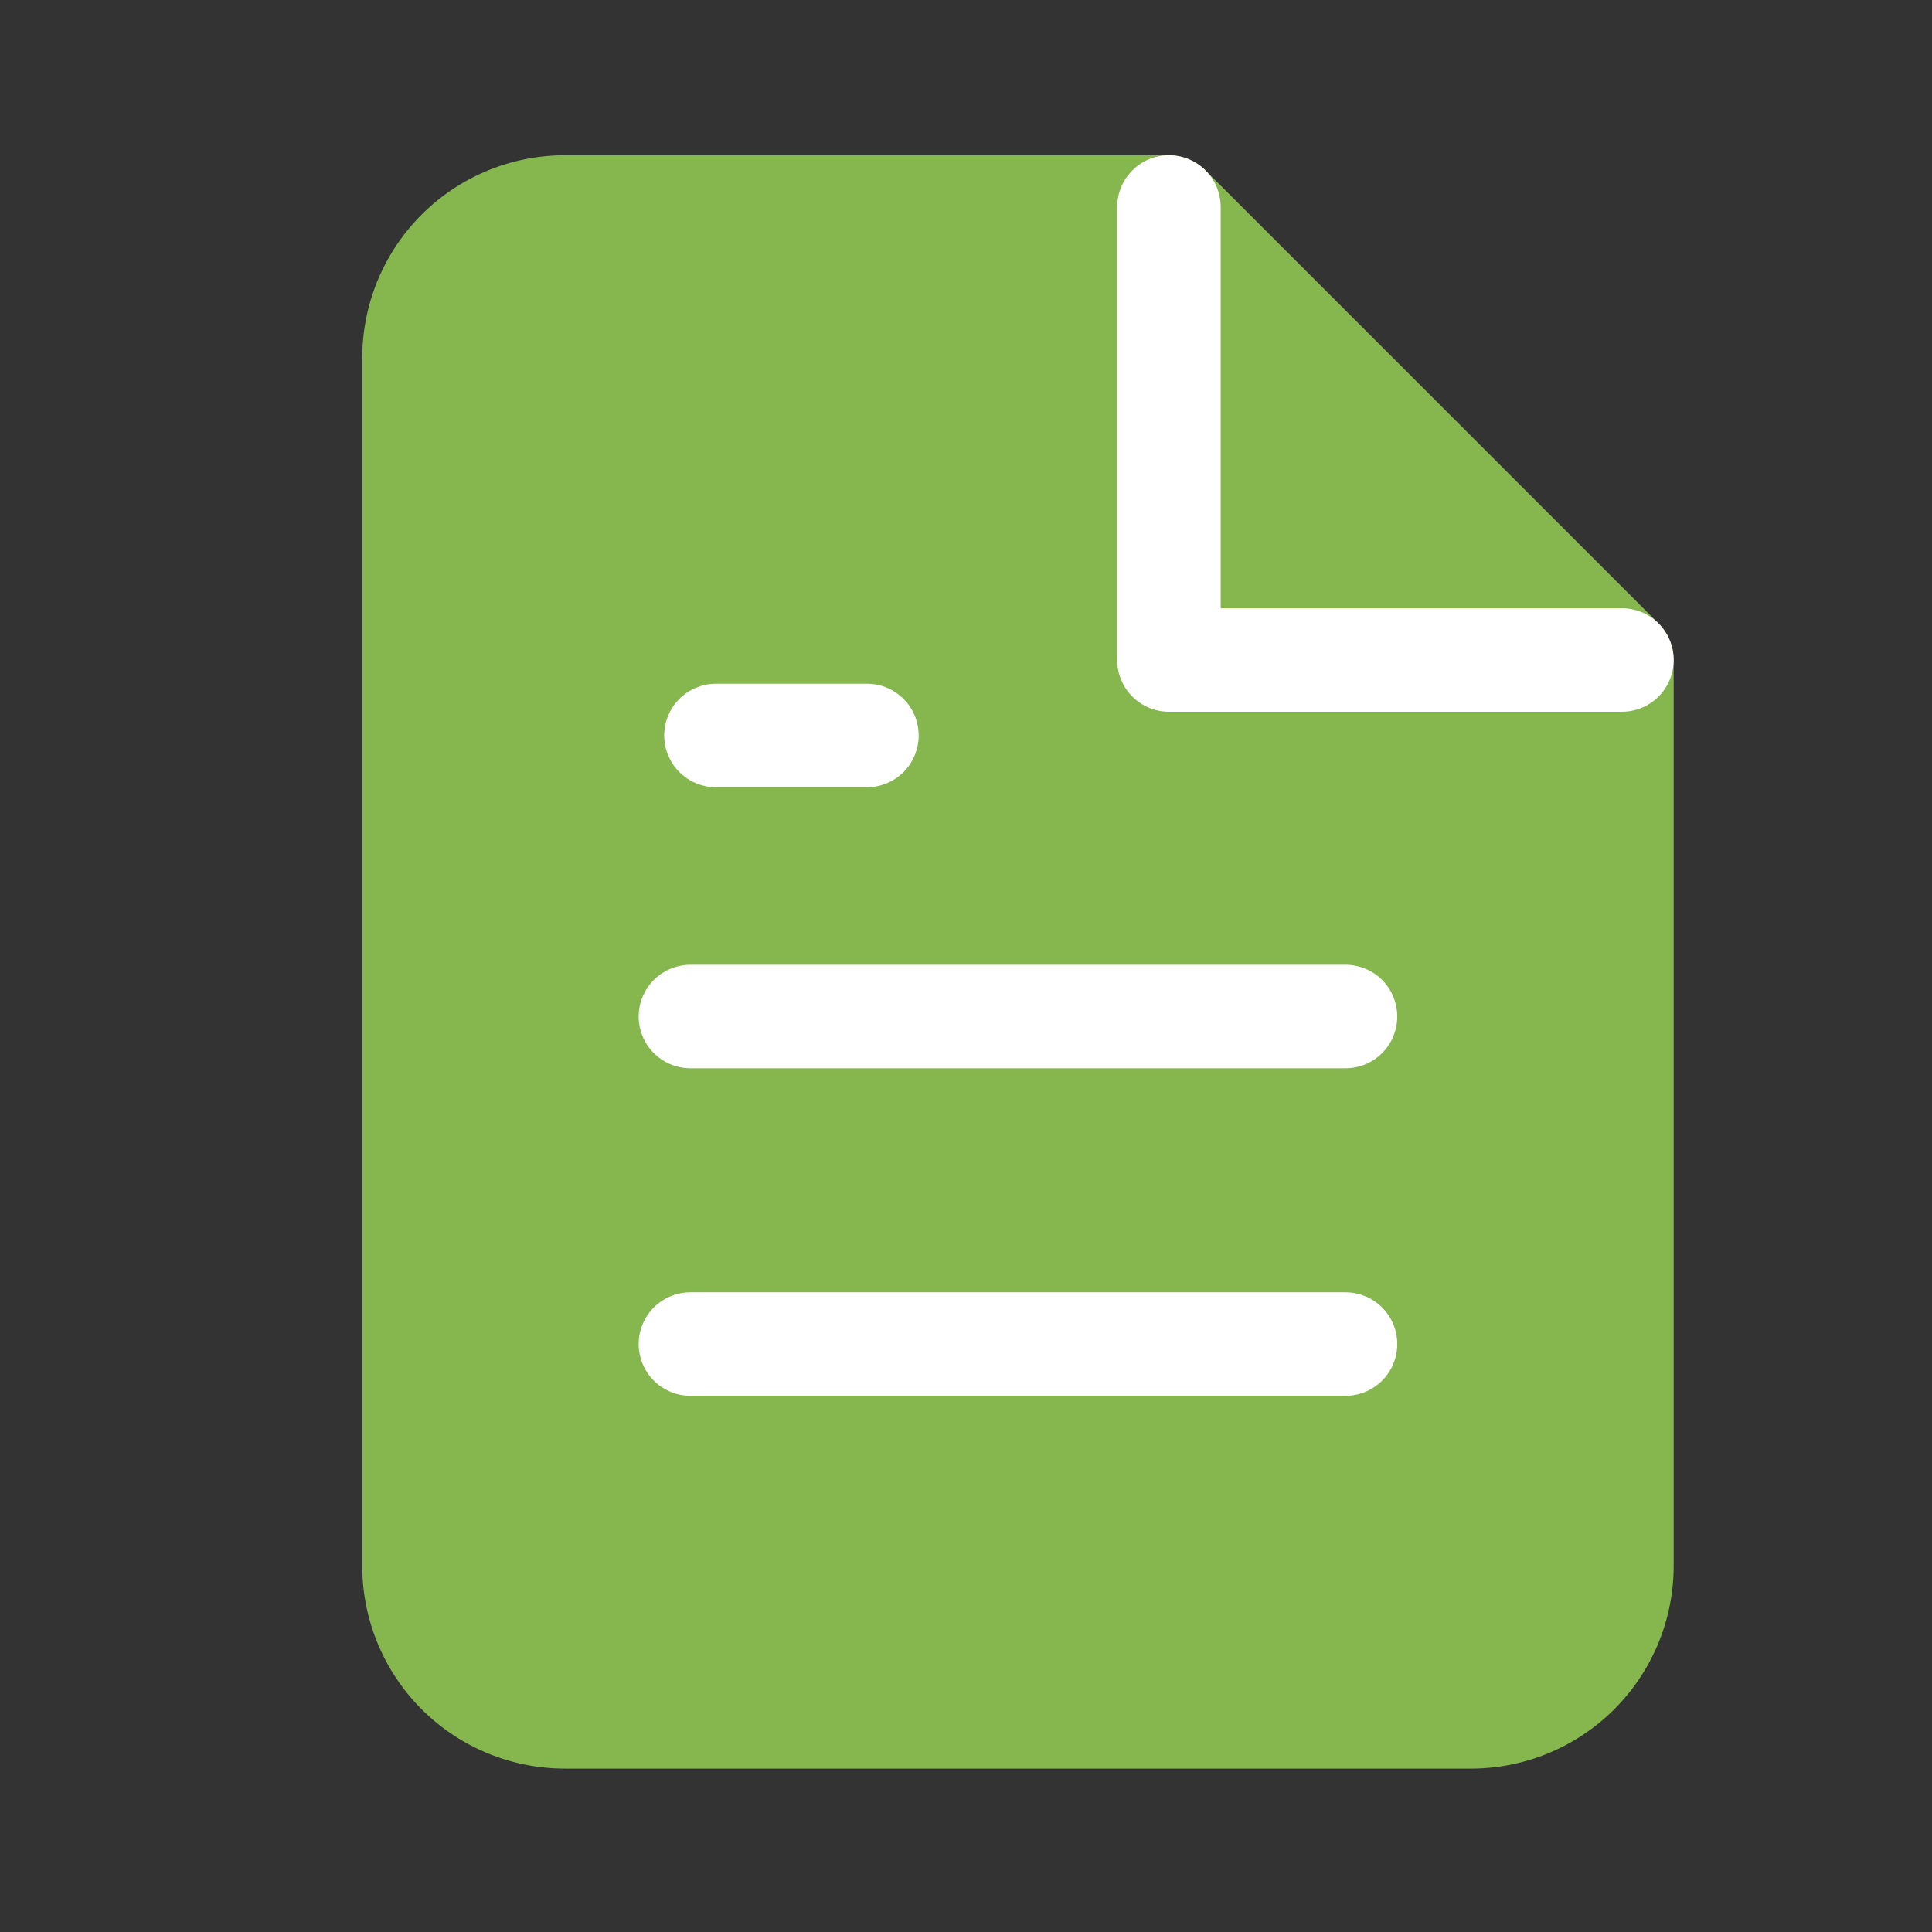 <svg xmlns="http://www.w3.org/2000/svg" width="28" height="28" viewBox="0 0 28 28">
    <rect x="0" y="0" width="28" height="28" fill="#333333" stroke="none"/>
    <path data-name="패스 997" d="M14.941 2H6.188A2.188 2.188 0 0 0 4 4.188v17.506a2.188 2.188 0 0 0 2.188 2.188h13.13a2.188 2.188 0 0 0 2.188-2.188V8.565z" style="stroke-linecap:round;stroke-linejoin:round;stroke-width:1.5px;stroke:#85b74e;fill:#85b74e" transform="translate(2 1)"/>
    <path data-name="패스 998" d="M14 2v6.565h6.565" transform="translate(2.941 1)" style="stroke:#fff;stroke-linecap:round;stroke-linejoin:round;stroke-width:1.5px;fill:#85b74e"/>
    <path data-name="선 190" transform="translate(10.006 14.732)" style="fill:none;stroke:#fff;stroke-linecap:round;stroke-linejoin:round;stroke-width:1.5px" d="M9.494 0H0"/>
    <path data-name="선 191" transform="translate(10.006 19.479)" style="fill:none;stroke:#fff;stroke-linecap:round;stroke-linejoin:round;stroke-width:1.5px" d="M9.494 0H0"/>
    <path data-name="패스 999" d="M10.188 9H8" transform="translate(2.376 1.659)" style="stroke:#fff;stroke-linecap:round;stroke-linejoin:round;stroke-width:1.5px;fill:#85b74e"/>
</svg>
